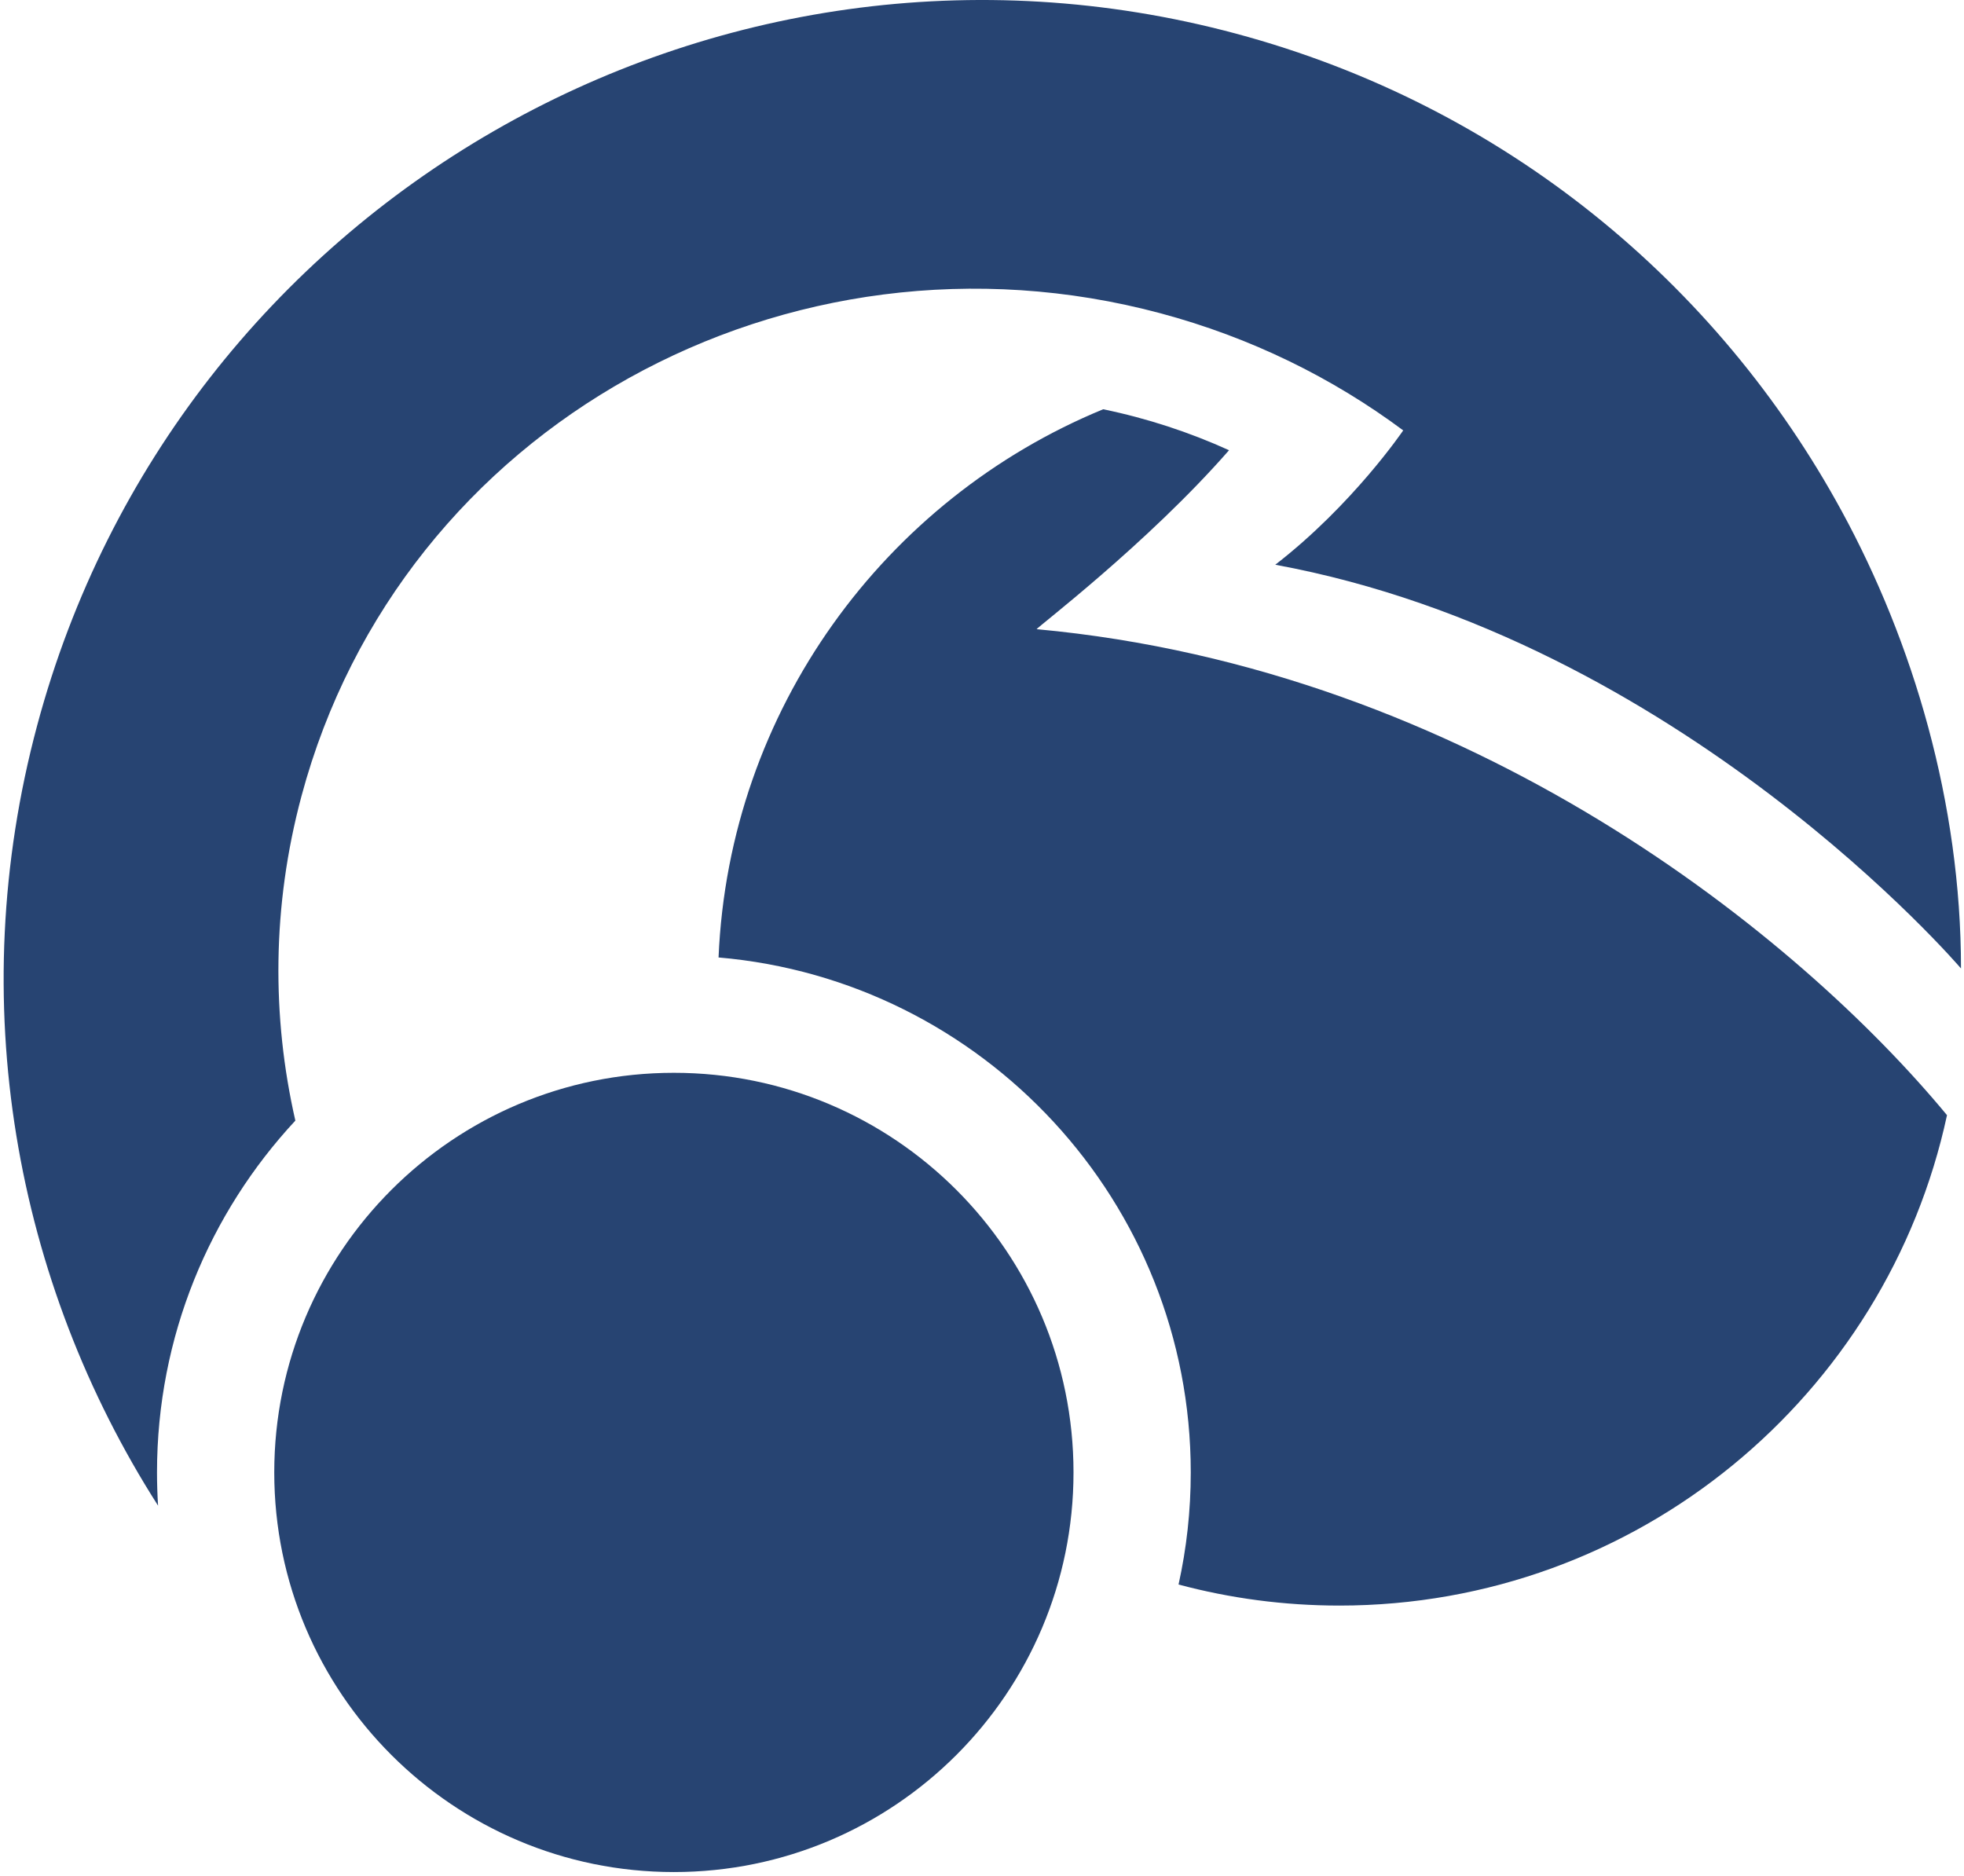 <?xml version="1.0" encoding="UTF-8" standalone="no"?>
<!DOCTYPE svg PUBLIC "-//W3C//DTD SVG 1.1//EN" "http://www.w3.org/Graphics/SVG/1.1/DTD/svg11.dtd">
<svg width="100%" height="100%" viewBox="0 0 201 192" version="1.1" xmlns="http://www.w3.org/2000/svg" xmlns:xlink="http://www.w3.org/1999/xlink" xml:space="preserve" xmlns:serif="http://www.serif.com/" >
    <g transform="matrix(1,0,0,1,-380,0)">
        <g id="curved" transform="matrix(1,0,0,1,-10.588,-60.29)">
            <path shape-rendering="geometricPrecision" d="M459.555,170.084C482.127,170.084 500.453,188.41 500.453,210.982C500.453,233.555 482.127,251.881 459.555,251.881C436.982,251.881 418.656,233.555 418.656,210.982C418.656,188.41 436.982,170.084 459.555,170.084ZM464.126,158.279C465.2,132.911 481.162,111.369 503.49,102.175C507.991,103.104 512.305,104.521 516.371,106.367C507.991,115.959 496.5,124.665 496.686,124.682C541.186,128.782 574.762,156.187 589.848,174.419C583.687,203.089 558.17,224.609 527.667,224.609C521.974,224.609 516.454,223.86 511.203,222.454C512.022,218.759 512.453,214.921 512.453,210.982C512.453,183.326 491.183,160.597 464.126,158.279ZM406.764,214.383C406.693,213.257 406.656,212.124 406.656,210.982C406.656,197.08 412.031,184.422 420.815,174.977C418.391,164.354 418.423,153.032 421.438,141.78C431.633,103.731 471.32,82.161 509.37,92.356C518.605,94.831 526.965,98.956 534.196,104.338C534.196,104.338 529.042,111.943 521.101,118.087C562.521,125.704 591.274,159.397 591.274,159.397L591.281,159.401C591.281,142.47 586.395,126.047 579.064,112.585C566.402,89.333 544.609,71.108 517.042,63.721C463.655,49.416 408.697,81.146 394.392,134.534C386.818,162.8 392.149,191.506 406.764,214.383Z" style="fill:rgb(39,68,114);"/>
        </g>
    </g>
</svg>
